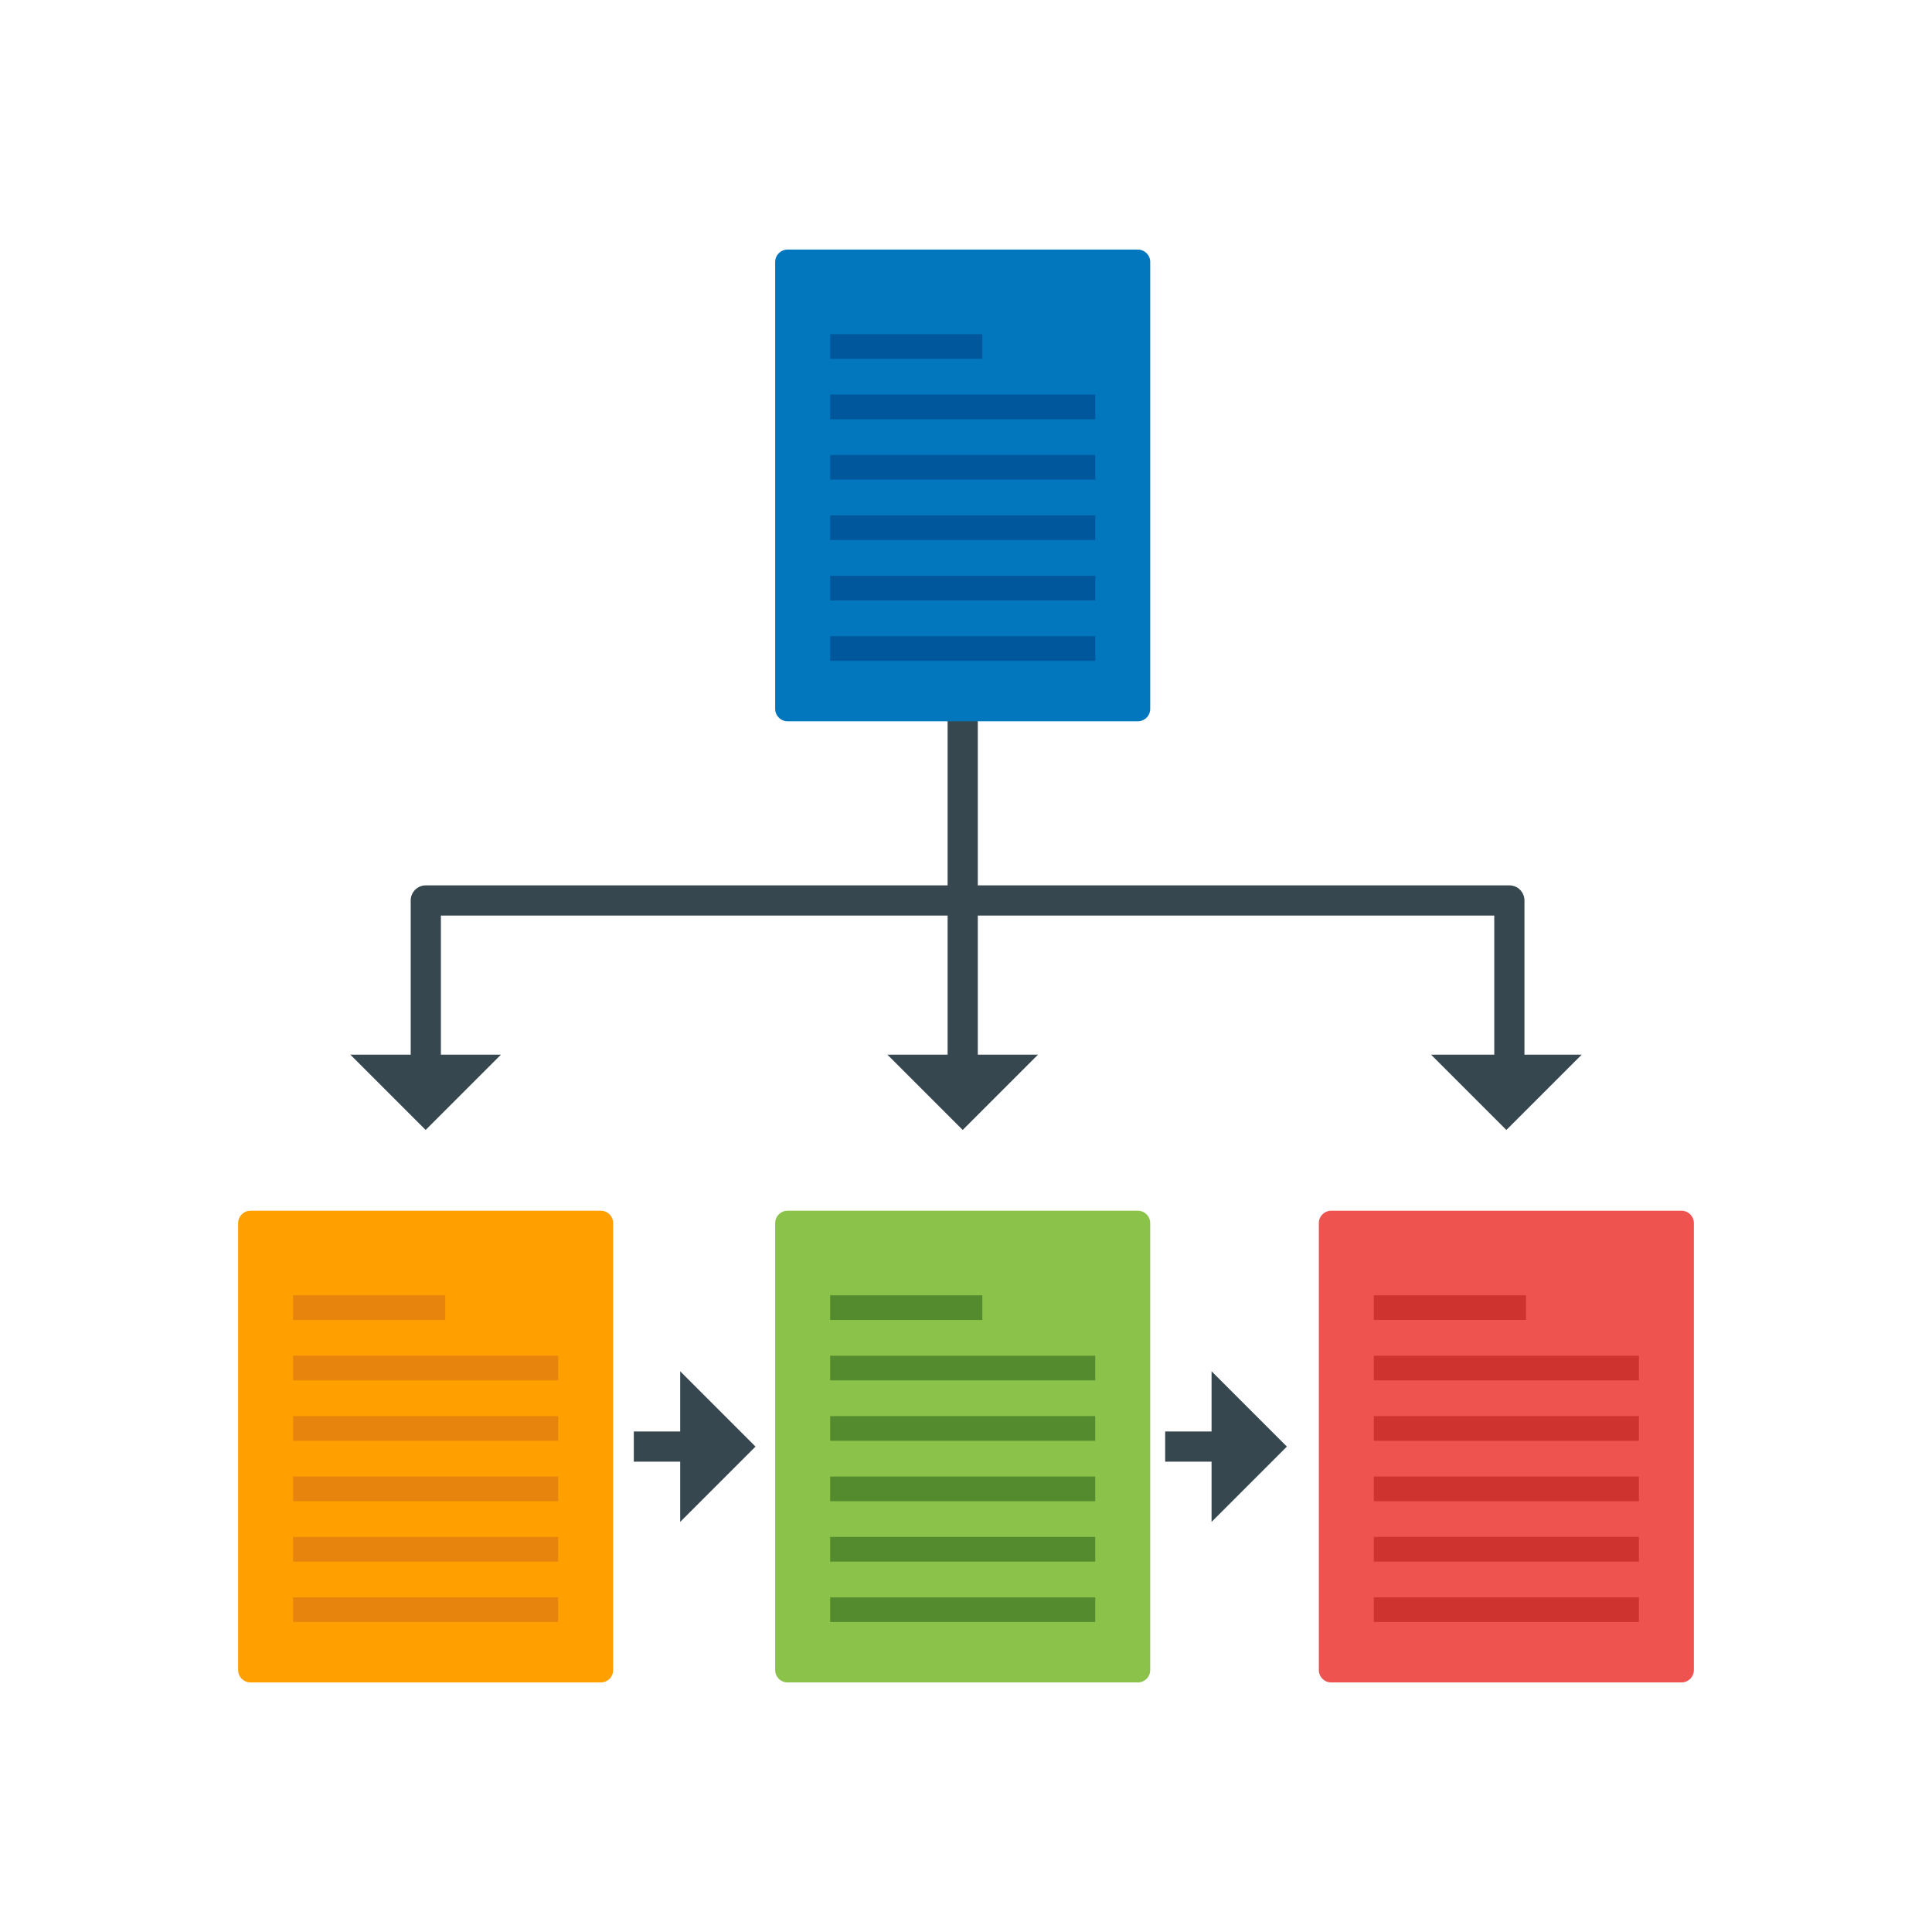 <?xml version="1.0" encoding="UTF-8"?>
<!DOCTYPE svg PUBLIC "-//W3C//DTD SVG 1.1//EN" "http://www.w3.org/Graphics/SVG/1.1/DTD/svg11.dtd">
<!-- Creator: CorelDRAW -->
<svg xmlns="http://www.w3.org/2000/svg" xml:space="preserve" width="2048px" height="2048px" style="shape-rendering:geometricPrecision; text-rendering:geometricPrecision; image-rendering:optimizeQuality; fill-rule:evenodd; clip-rule:evenodd"
viewBox="0 0 2048 2048"
 xmlns:xlink="http://www.w3.org/1999/xlink">
 <defs>
  <style type="text/css">
   <![CDATA[
    .fil10 {fill:none}
    .fil6 {fill:#01579B}
    .fil5 {fill:#0277BD}
    .fil4 {fill:#37474F}
    .fil8 {fill:#558B2F}
    .fil1 {fill:#8BC34A}
    .fil9 {fill:#CE3330}
    .fil7 {fill:#E6840E}
    .fil2 {fill:#EF5350}
    .fil0 {fill:#FFA000}
    .fil3 {fill:#37474F;fill-rule:nonzero}
   ]]>
  </style>
 </defs>
 <g id="Layer_x0020_1">
  <path class="fil0" d="M265.504 1283.44l371.38 0c7.227,0 13.085,5.859 13.085,13.085l0 473.83c0,7.226 -5.858,13.085 -13.085,13.085l-371.38 0c-7.226,0 -13.084,-5.859 -13.084,-13.085l0 -473.83c0,-7.226 5.858,-13.085 13.084,-13.085z"/>
  <path class="fil1" d="M834.809 1283.44l371.38 0c7.227,0 13.085,5.859 13.085,13.085l0 473.83c0,7.226 -5.858,13.085 -13.085,13.085l-371.38 0c-7.226,0 -13.084,-5.859 -13.084,-13.085l0 -473.83c0,-7.226 5.858,-13.085 13.084,-13.085z"/>
  <path class="fil2" d="M1411.11 1283.44l371.38 0c7.227,0 13.085,5.859 13.085,13.085l0 473.83c0,7.226 -5.858,13.085 -13.085,13.085l-371.38 0c-7.226,0 -13.084,-5.859 -13.084,-13.085l0 -473.83c0,-7.226 5.858,-13.085 13.084,-13.085z"/>
  <path class="fil3" d="M1583.98 1150.32c0,8.836 7.165,16 16,16 8.836,0 16,-7.165 16,-16l0 -195.803c0,-8.836 -7.165,-16 -16,-16l-1148.62 0c-8.836,0 -16,7.165 -16,16l0 195.803c0,8.836 7.165,16 16,16 8.836,0 16,-7.165 16,-16l0 -179.803 1116.62 0 0 179.803z"/>
  <path class="fil3" d="M1036.5 744.283c0,-8.836 -7.165,-16 -16,-16 -8.836,0 -16,7.165 -16,16l0 406.04c0,8.836 7.165,16 16,16 8.836,0 16,-7.165 16,-16l0 -406.04z"/>
  <polygon class="fil4" points="371.354,1117.97 531.033,1117.97 451.194,1197.81 "/>
  <polygon class="fil4" points="940.659,1117.97 1100.34,1117.97 1020.5,1197.81 "/>
  <polygon class="fil4" points="1516.97,1117.97 1676.65,1117.97 1596.81,1197.81 "/>
  <g id="_382209552">
   <path id="_382209024" class="fil3" d="M671.856 1517.44l0 32.001 81.528 0c8.836,0 16,-7.165 16,-16 0,-8.836 -7.165,-16 -16,-16l-81.528 0z"/>
   <polygon id="_382209432" class="fil4" points="721.033,1613.28 721.033,1453.6 800.873,1533.44 "/>
  </g>
  <g id="_382209504">
   <path id="_382209096" class="fil3" d="M1235.13 1517.44l0 32.001 81.528 0c8.836,0 16,-7.165 16,-16 0,-8.836 -7.165,-16 -16,-16l-81.528 0z"/>
   <polygon id="_382209576" class="fil4" points="1284.3,1613.28 1284.3,1453.6 1364.14,1533.44 "/>
  </g>
  <g id="_382207800">
   <path id="_382209144" class="fil5" d="M834.81 264.562l371.38 0c7.227,0 13.085,5.859 13.085,13.085l0 473.83c0,7.226 -5.858,13.085 -13.085,13.085l-371.38 0c-7.226,0 -13.084,-5.859 -13.084,-13.085l0 -473.83c0,-7.226 5.858,-13.085 13.084,-13.085z"/>
   <polygon id="_382208472" class="fil6" points="880.003,674.36 1161,674.36 1161,700.531 880.003,700.531 "/>
   <polygon id="_382208448" class="fil6" points="880.003,610.33 1161,610.33 1161,636.5 880.003,636.5 "/>
   <polygon id="_382208304" class="fil6" points="880.003,546.299 1161,546.299 1161,572.469 880.003,572.469 "/>
   <polygon id="_382208688" class="fil6" points="880.003,482.268 1161,482.268 1161,508.438 880.003,508.438 "/>
   <polygon id="_382207848" class="fil6" points="880.003,354.207 1041.3,354.207 1041.3,380.377 880.003,380.377 "/>
   <polygon id="_382207464" class="fil6" points="880.003,418.238 1161,418.238 1161,444.408 880.003,444.408 "/>
  </g>
  <polygon class="fil7" points="310.697,1693.23 591.69,1693.23 591.69,1719.41 310.697,1719.41 "/>
  <polygon class="fil7" points="310.697,1629.2 591.69,1629.2 591.69,1655.37 310.697,1655.37 "/>
  <polygon class="fil7" points="310.697,1565.17 591.69,1565.17 591.69,1591.34 310.697,1591.34 "/>
  <polygon class="fil7" points="310.697,1501.14 591.69,1501.14 591.69,1527.31 310.697,1527.31 "/>
  <polygon class="fil7" points="310.697,1373.08 471.998,1373.08 471.998,1399.25 310.697,1399.25 "/>
  <polygon class="fil7" points="310.697,1437.11 591.69,1437.11 591.69,1463.28 310.697,1463.28 "/>
  <polygon class="fil8" points="880.002,1693.23 1160.99,1693.23 1160.99,1719.41 880.002,1719.41 "/>
  <polygon class="fil8" points="880.002,1629.2 1160.99,1629.2 1160.99,1655.37 880.002,1655.37 "/>
  <polygon class="fil8" points="880.002,1565.17 1160.99,1565.17 1160.99,1591.34 880.002,1591.34 "/>
  <polygon class="fil8" points="880.002,1501.14 1160.99,1501.14 1160.99,1527.31 880.002,1527.31 "/>
  <polygon class="fil8" points="880.002,1373.08 1041.3,1373.08 1041.3,1399.25 880.002,1399.25 "/>
  <polygon class="fil8" points="880.002,1437.11 1160.99,1437.11 1160.99,1463.28 880.002,1463.28 "/>
  <polygon class="fil9" points="1456.31,1693.23 1737.3,1693.23 1737.3,1719.41 1456.31,1719.41 "/>
  <polygon class="fil9" points="1456.31,1629.2 1737.3,1629.2 1737.3,1655.37 1456.31,1655.37 "/>
  <polygon class="fil9" points="1456.31,1565.17 1737.3,1565.17 1737.3,1591.34 1456.31,1591.34 "/>
  <polygon class="fil9" points="1456.31,1501.14 1737.3,1501.14 1737.3,1527.31 1456.31,1527.31 "/>
  <polygon class="fil9" points="1456.31,1373.08 1617.61,1373.08 1617.61,1399.25 1456.31,1399.25 "/>
  <polygon class="fil9" points="1456.31,1437.11 1737.3,1437.11 1737.3,1463.28 1456.31,1463.28 "/>
 </g>
 <rect class="fil10" width="2048" height="2048"/>
</svg>
